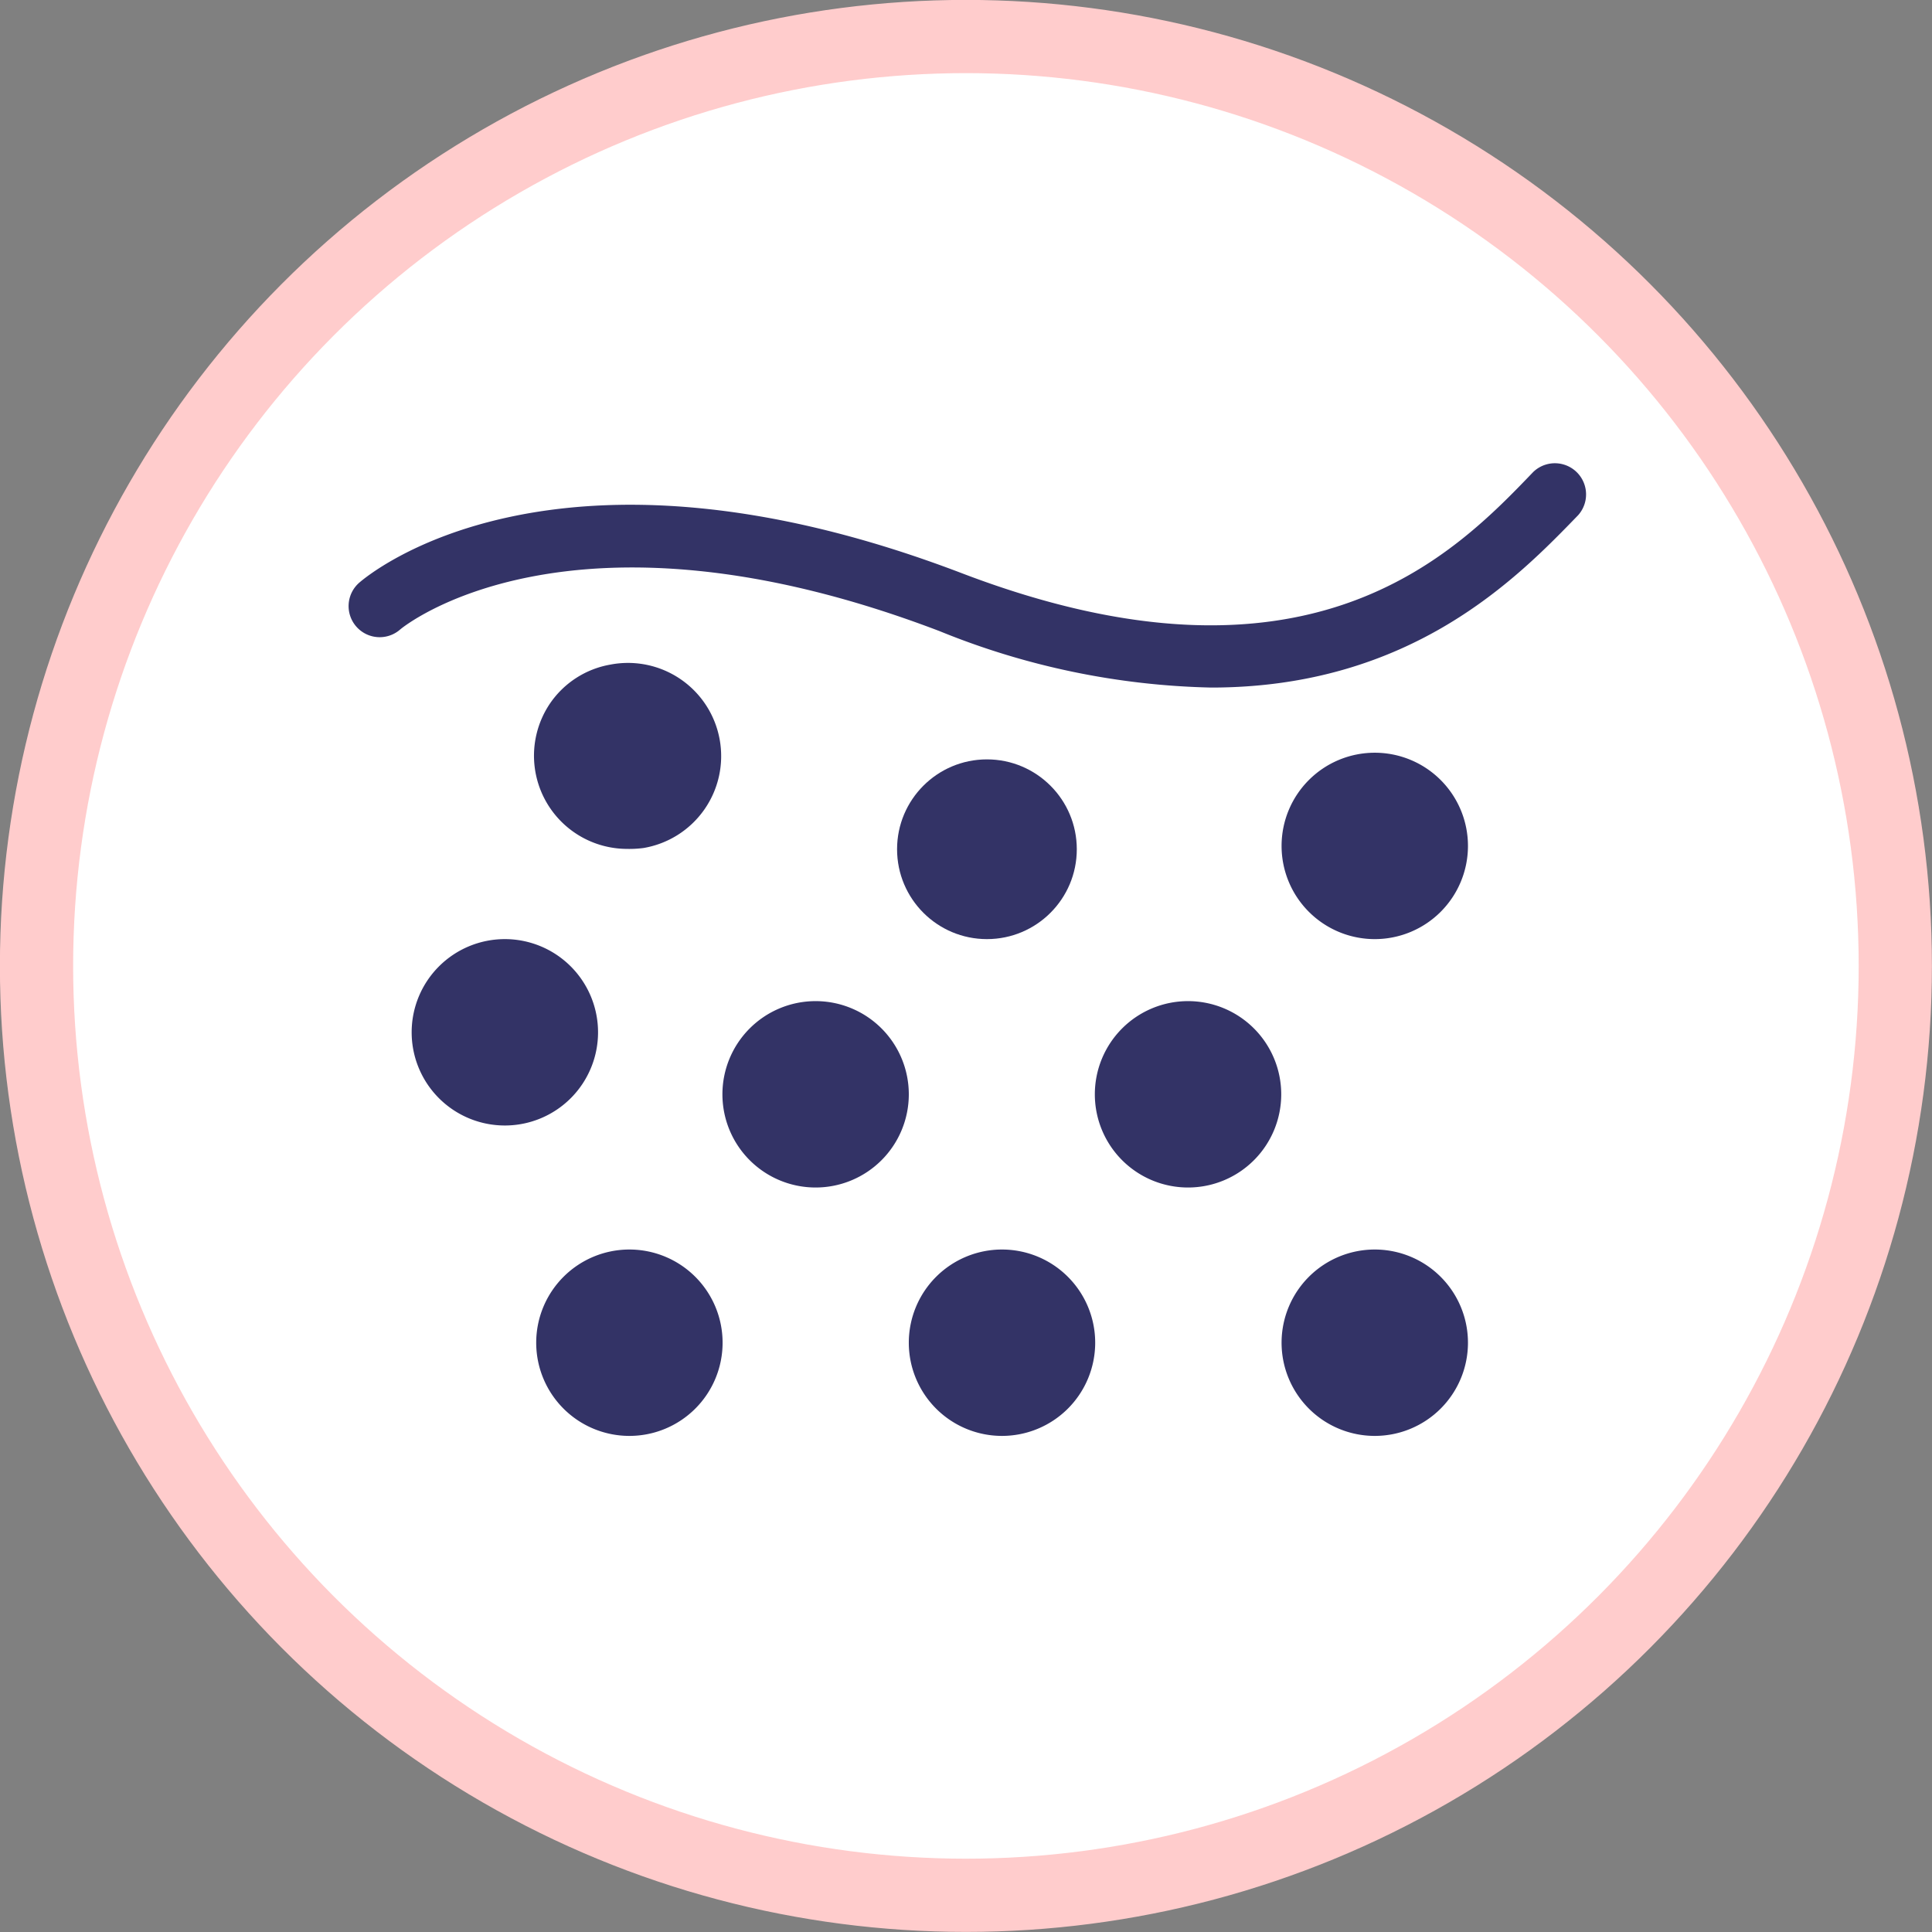 <svg xmlns="http://www.w3.org/2000/svg" viewBox="0 0 110.29 110.29"><rect x="0" y="0" width="110.29" height="110.29" fill="#808080" stroke="none"/><defs><style>.cls-1{fill:#fcc;}.cls-2{fill:#fff;}.cls-3{fill:none;stroke:#fcc;stroke-miterlimit:10;stroke-width:0.25px;}.cls-4{fill:#336;}</style></defs><title>Pigmentation</title><g id="Layer_2" data-name="Layer 2"><g id="Skin_Categories" data-name="Skin Categories"><g id="Pigmentation"><path class="cls-1" d="M56,1A55,55,0,1,1,1,56,55.08,55.08,0,0,1,56,1Zm53.05,55a53.05,53.05,0,1,0-53,53.05A53,53,0,0,0,109.05,56Z" transform="translate(-0.86 -0.86)"/><path class="cls-1" d="M56,3A53.05,53.05,0,1,1,3,56,53,53,0,0,1,56,3ZM107.09,56A51.09,51.09,0,1,0,56,107.09,51.14,51.14,0,0,0,107.09,56Z" transform="translate(-0.86 -0.86)"/><circle class="cls-2" cx="55.14" cy="55.14" r="51.09"/><circle class="cls-3" cx="55.14" cy="55.14" r="53.05"/><circle class="cls-3" cx="55.14" cy="55.14" r="55.02"/><circle class="cls-3" cx="55.14" cy="55.14" r="51.09"/><path class="cls-4" d="M70,40.11a43.52,43.52,0,0,1-15.5-3.22c-21.17-8.08-30.7-.18-30.79-.1a1.77,1.77,0,0,1-2.35-2.66c.45-.39,11.06-9.46,34.4-.55,19.8,7.56,28.15-1.11,32.63-5.78a1.78,1.78,0,0,1,2.56,2.47C87.53,33.8,81.45,40.11,70,40.11Z" transform="translate(-0.86 -0.86)"/><circle class="cls-4" cx="35.93" cy="76.66" r="3.55"/><path class="cls-4" d="M36.79,82.83a5.32,5.32,0,1,1,5.32-5.31A5.32,5.32,0,0,1,36.79,82.83Zm0-7.09a1.78,1.78,0,1,0,1.77,1.78A1.78,1.78,0,0,0,36.79,75.74Z" transform="translate(-0.86 -0.86)"/><circle class="cls-4" cx="35.49" cy="43.35" r="3.93"/><path class="cls-4" d="M36.64,49.32A5.32,5.32,0,0,1,32.27,41a5.27,5.27,0,0,1,3.43-2.2,5.32,5.32,0,1,1,1.89,10.47A6.19,6.19,0,0,1,36.64,49.32Zm0-7.09a1.66,1.66,0,0,0-.32,0,1.76,1.76,0,1,0,.32,0Z" transform="translate(-0.86 -0.86)"/><circle class="cls-4" cx="78.72" cy="47.28" r="3.93"/><path class="cls-4" d="M79.34,54.47a5.32,5.32,0,1,1,5.32-5.32A5.32,5.32,0,0,1,79.34,54.47Zm0-7.09a1.77,1.77,0,1,0,1.77,1.77A1.78,1.78,0,0,0,79.34,47.38Z" transform="translate(-0.86 -0.86)"/><circle class="cls-4" cx="78.48" cy="76.66" r="3.55"/><path class="cls-4" d="M79.34,82.83a5.32,5.32,0,1,1,5.32-5.31A5.32,5.32,0,0,1,79.34,82.83Zm0-7.09a1.78,1.78,0,1,0,1.77,1.78A1.78,1.78,0,0,0,79.34,75.74Z" transform="translate(-0.86 -0.86)"/><circle class="cls-4" cx="57.2" cy="76.66" r="3.55"/><path class="cls-4" d="M58.06,82.83a5.32,5.32,0,1,1,5.32-5.31A5.32,5.32,0,0,1,58.06,82.83Zm0-7.09a1.78,1.78,0,1,0,1.78,1.78A1.78,1.78,0,0,0,58.06,75.74Z" transform="translate(-0.86 -0.86)"/><circle class="cls-4" cx="66.93" cy="63" r="3.93"/><path class="cls-4" d="M68.7,68.65A5.32,5.32,0,1,1,74,63.33,5.32,5.32,0,0,1,68.7,68.65Zm0-7.09a1.78,1.78,0,1,0,1.77,1.77A1.77,1.77,0,0,0,68.7,61.56Z" transform="translate(-0.86 -0.86)"/><circle class="cls-4" cx="47.28" cy="63" r="3.93"/><path class="cls-4" d="M47.42,68.65a5.32,5.32,0,1,1,5.32-5.32A5.32,5.32,0,0,1,47.42,68.65Zm0-7.09a1.78,1.78,0,1,0,1.78,1.77A1.77,1.77,0,0,0,47.42,61.56Z" transform="translate(-0.86 -0.86)"/><circle class="cls-4" cx="28.84" cy="58.93" r="3.55"/><path class="cls-4" d="M29.7,65.11A5.32,5.32,0,1,1,35,59.79,5.32,5.32,0,0,1,29.7,65.11Zm0-7.1a1.78,1.78,0,1,0,1.77,1.78A1.78,1.78,0,0,0,29.7,58Z" transform="translate(-0.86 -0.86)"/><circle class="cls-4" cx="56.34" cy="48.48" r="5.13"/></g></g></g></svg>